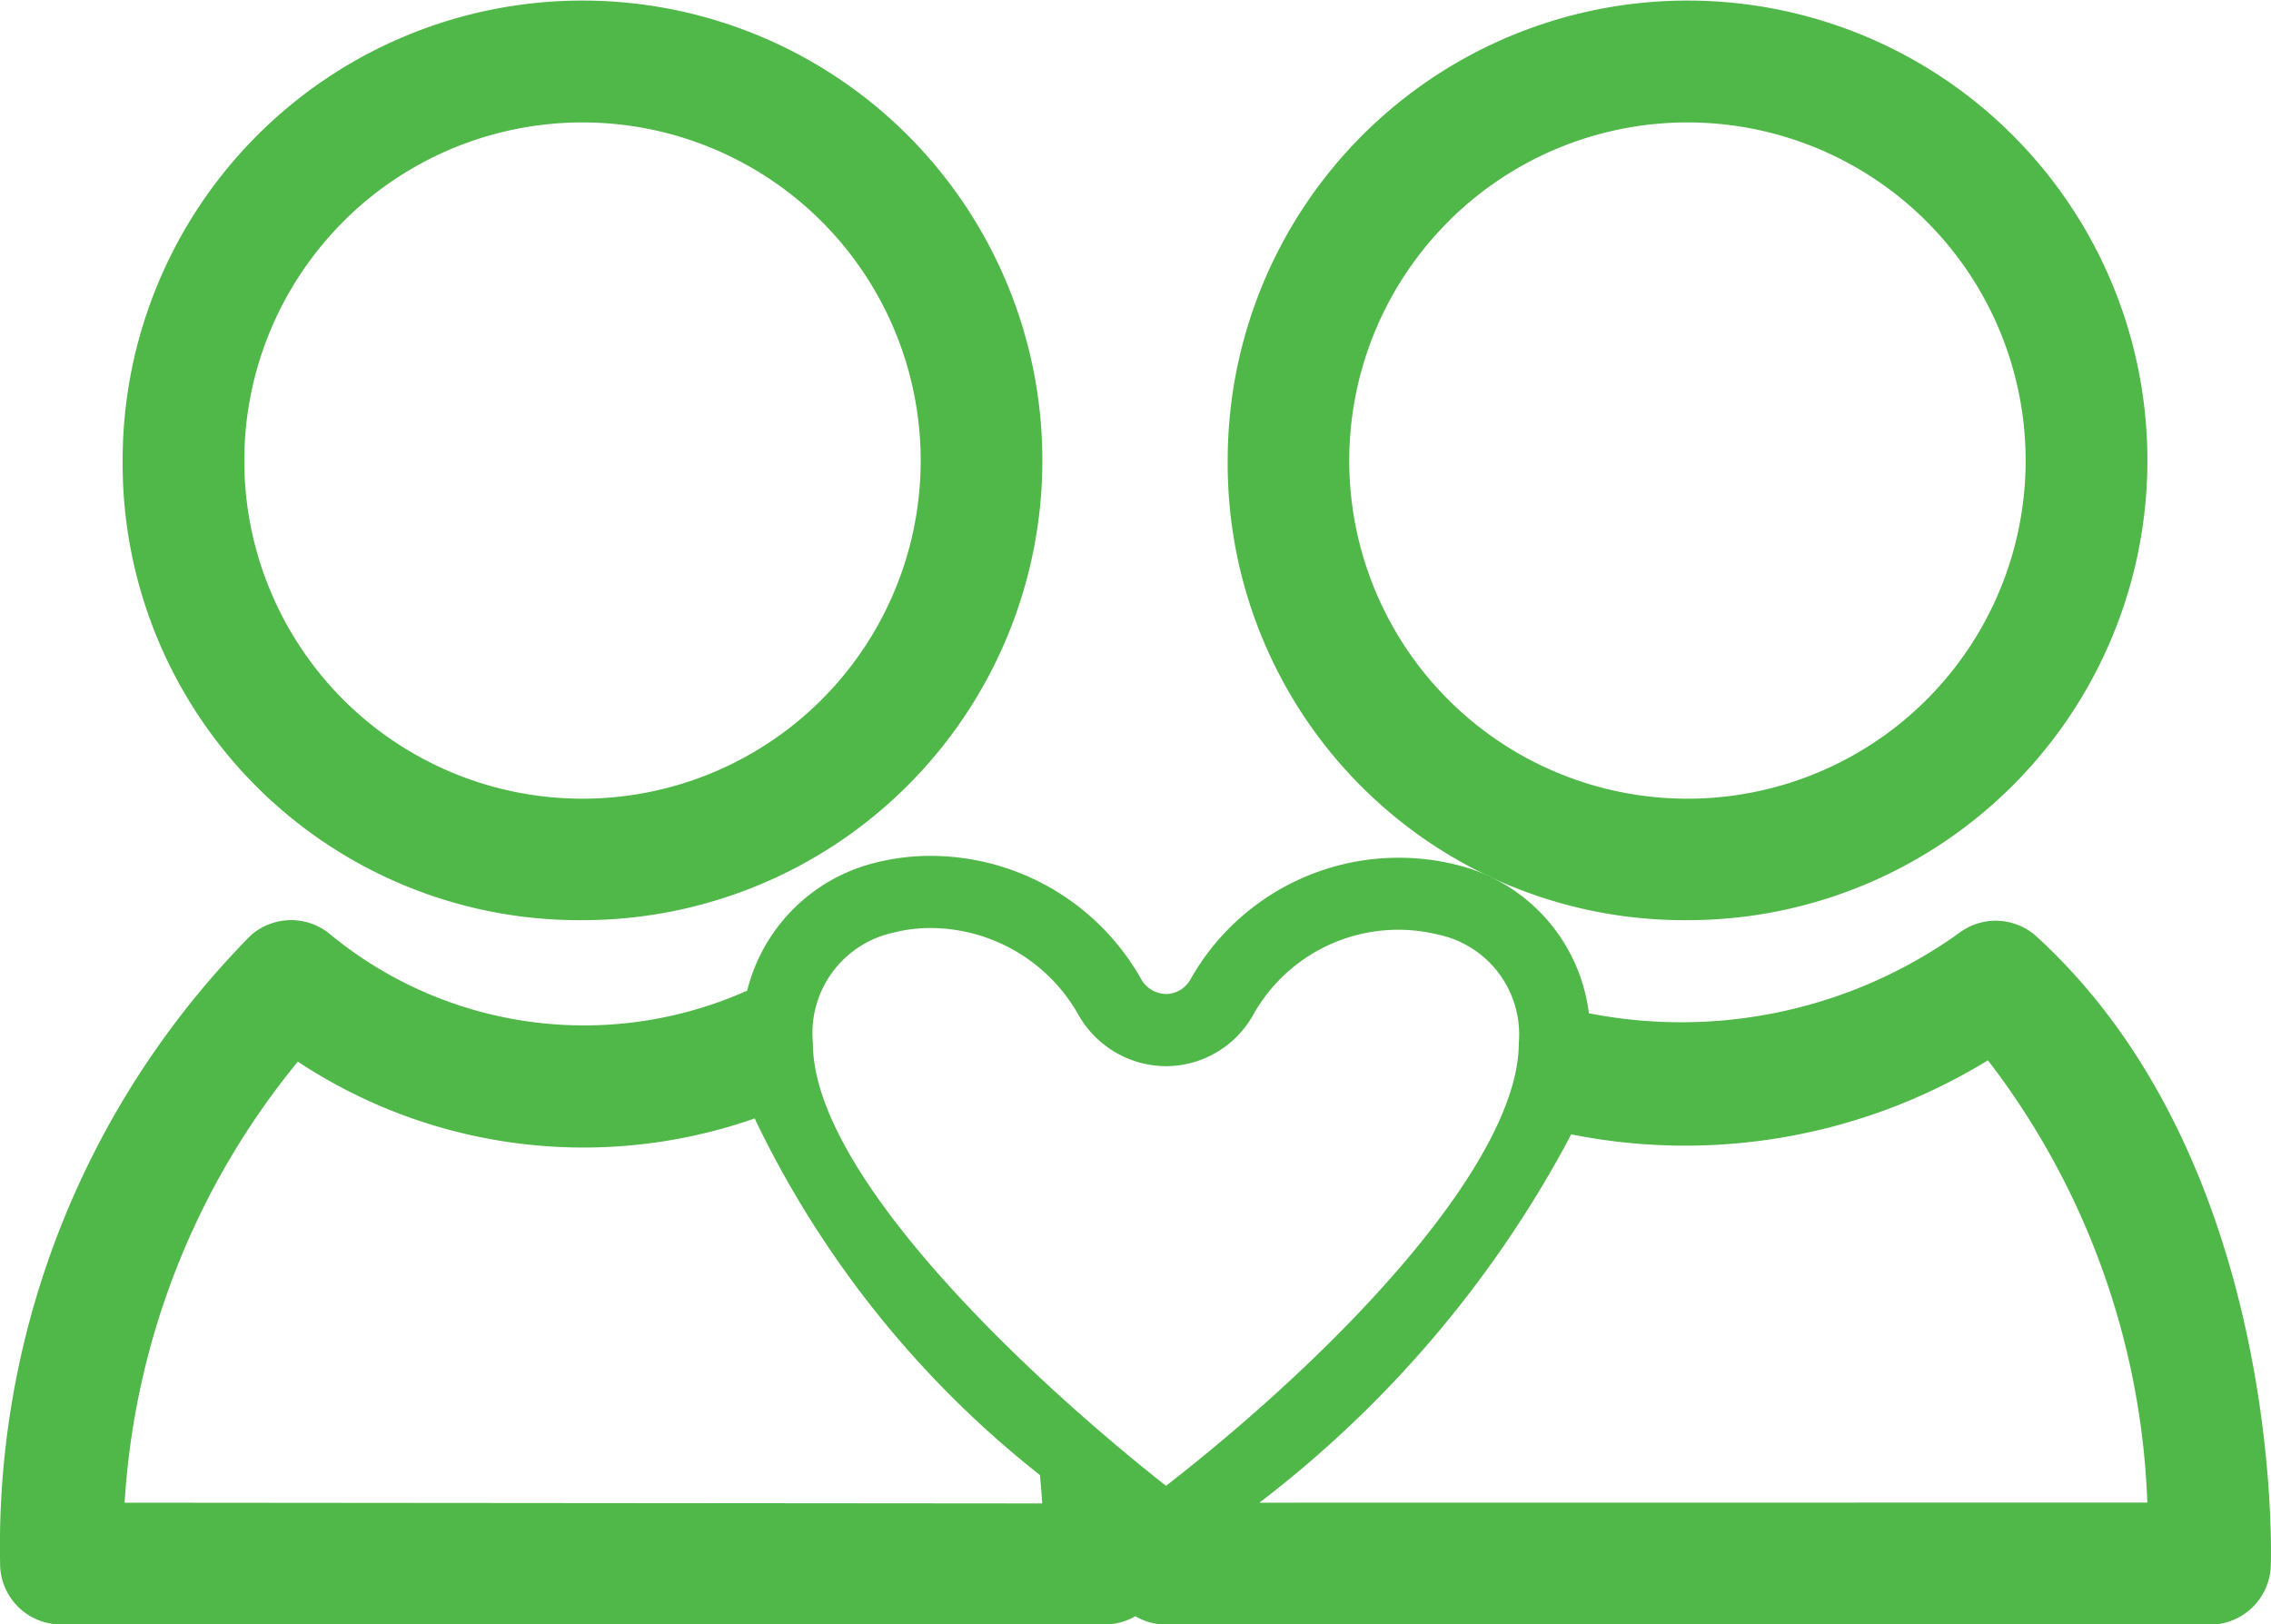 <svg xmlns="http://www.w3.org/2000/svg" width="23.981" height="17.156" viewBox="0 0 23.981 17.156">
  <g id="Group_228" data-name="Group 228" transform="translate(-740.742 -872.001)">
    <path id="Path_181" data-name="Path 181" d="M747.268,881.719h0a4.856,4.856,0,1,0-4.861-4.857A4.822,4.822,0,0,0,747.269,881.719Zm-2.526-7.383a3.571,3.571,0,1,1,2.527,6.1h0a3.57,3.57,0,0,1-2.526-6.1Z" transform="translate(-0.37)" fill="#50b848"/>
    <path id="Path_182" data-name="Path 182" d="M762.268,881.719h0a4.856,4.856,0,1,0-4.86-4.857A4.821,4.821,0,0,0,762.268,881.719Zm-2.526-7.383a3.571,3.571,0,1,1,2.527,6.1h0a3.57,3.57,0,0,1-2.526-6.1Z" transform="translate(-3.702)" fill="#50b848"/>
    <path id="Path_183" data-name="Path 183" d="M764.721,891.114c.005-.173.11-4.276-2.471-6.639a.641.641,0,0,0-.825-.036,5.04,5.04,0,0,1-3.905.844,1.846,1.846,0,0,0-1.408-1.57,2.524,2.524,0,0,0-2.8,1.214.3.3,0,0,1-.251.153.309.309,0,0,1-.264-.149,2.555,2.555,0,0,0-2.226-1.31,2.355,2.355,0,0,0-.6.076,1.852,1.852,0,0,0-1.339,1.347,4.218,4.218,0,0,1-4.41-.6.644.644,0,0,0-.828.013,9.171,9.171,0,0,0-2.651,6.629.643.643,0,0,0,.643.652h0l11.025,0a.645.645,0,0,0,.32-.087.653.653,0,0,0,.324.089h0l11.025,0A.643.643,0,0,0,764.721,891.114Zm-22.663-.662a8.12,8.12,0,0,1,1.829-4.658,5.469,5.469,0,0,0,4.824.6,10.634,10.634,0,0,0,3.012,3.766c.01.1.019.205.024.3Zm7.268-4.856a1.085,1.085,0,0,1,.84-1.162,1.594,1.594,0,0,1,.405-.051,1.8,1.8,0,0,1,1.566.929,1.069,1.069,0,0,0,.925.53,1.058,1.058,0,0,0,.916-.547,1.755,1.755,0,0,1,1.944-.844,1.077,1.077,0,0,1,.858,1.146c0,1.239-1.835,3.206-3.725,4.677C751.57,889.105,749.326,886.981,749.326,885.6Zm4.715,4.856a11.893,11.893,0,0,0,3.293-3.89,6.12,6.12,0,0,0,4.4-.782,8.138,8.138,0,0,1,1.683,4.671Z" transform="translate(0 -2.581)" fill="#50b848"/>
  </g>
</svg>
